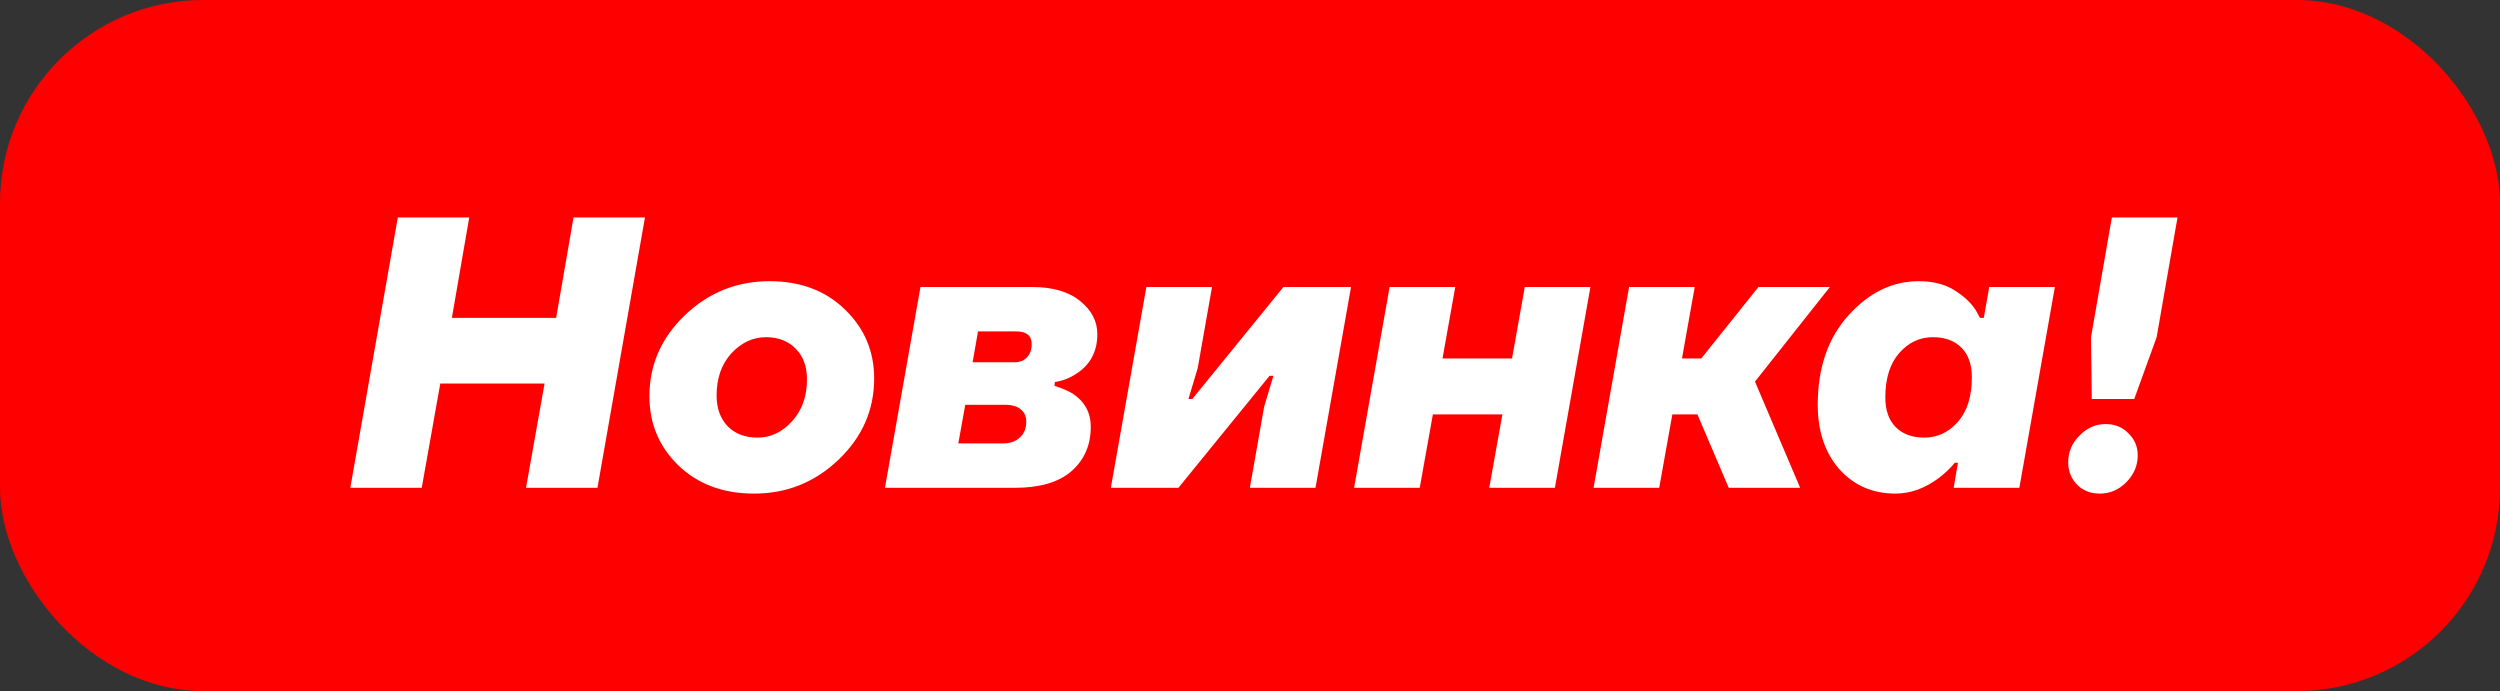 <svg width="123" height="34" viewBox="0 0 123 34" fill="none" xmlns="http://www.w3.org/2000/svg">
<rect x="0" y="0" width="123" height="34" fill="#333333" stroke="none"/>
<rect width="123" height="34" rx="10" fill="#FF0000"/>
<path d="M17.235 24L19.572 10.7H23.087L22.232 15.64H27.362L28.217 10.7H31.732L29.395 24H25.88L26.792 18.87H21.662L20.75 24H17.235ZM35.257 19.459C35.257 20.092 35.441 20.599 35.808 20.979C36.175 21.346 36.663 21.53 37.271 21.53C37.917 21.53 38.481 21.264 38.962 20.732C39.456 20.2 39.703 19.51 39.703 18.661C39.703 18.028 39.519 17.527 39.152 17.16C38.785 16.78 38.297 16.59 37.689 16.59C37.043 16.59 36.473 16.856 35.979 17.388C35.498 17.92 35.257 18.61 35.257 19.459ZM31.951 19.497C31.951 17.952 32.534 16.622 33.699 15.507C34.864 14.392 36.251 13.835 37.86 13.835C39.38 13.835 40.615 14.297 41.565 15.222C42.528 16.147 43.009 17.28 43.009 18.623C43.009 20.168 42.426 21.498 41.261 22.613C40.096 23.728 38.709 24.285 37.1 24.285C35.58 24.285 34.339 23.823 33.376 22.898C32.426 21.973 31.951 20.84 31.951 19.497ZM49.942 24H43.539L45.287 14.12H50.759C51.785 14.12 52.577 14.348 53.134 14.804C53.704 15.26 53.989 15.805 53.989 16.438C53.989 17.299 53.641 17.952 52.944 18.395C52.614 18.61 52.266 18.743 51.899 18.794L51.88 18.984C52.247 19.098 52.545 19.225 52.773 19.364C53.368 19.757 53.666 20.301 53.666 20.998C53.666 21.897 53.349 22.626 52.716 23.183C52.083 23.728 51.158 24 49.942 24ZM49.429 19.915H47.491L47.149 21.815H49.353C49.695 21.815 49.967 21.72 50.17 21.53C50.385 21.34 50.493 21.074 50.493 20.732C50.493 20.491 50.404 20.295 50.227 20.143C50.05 19.991 49.783 19.915 49.429 19.915ZM49.999 16.305H48.118L47.852 17.825H49.904C50.157 17.825 50.36 17.749 50.512 17.597C50.676 17.432 50.759 17.211 50.759 16.932C50.759 16.514 50.505 16.305 49.999 16.305ZM57.978 24H54.653L56.401 14.12H59.631L58.928 18.11L58.472 19.63H58.662L63.146 14.12H66.471L64.723 24H61.493L62.196 20.01L62.652 18.49H62.462L57.978 24ZM66.621 24L68.369 14.12H71.599L70.972 17.635H74.392L75.019 14.12H78.249L76.501 24H73.271L73.917 20.39H70.497L69.851 24H66.621ZM82.279 20.39L81.633 24H78.403L80.151 14.12H83.381L82.754 17.635H83.704L86.516 14.12H90.031L86.345 18.775L88.568 24H85.053L83.514 20.39H82.279ZM96.121 24L96.331 22.765H96.178C95.963 23.031 95.697 23.284 95.38 23.525C94.697 24.032 93.987 24.285 93.252 24.285C92.138 24.285 91.219 23.886 90.498 23.088C89.788 22.277 89.433 21.22 89.433 19.915C89.433 18.104 89.934 16.641 90.934 15.526C91.948 14.399 93.1 13.835 94.392 13.835C95.14 13.835 95.754 14 96.236 14.329C96.717 14.646 97.059 14.988 97.261 15.355L97.413 15.64H97.603L97.87 14.12H101.1L99.352 24H96.121ZM94.677 21.53C95.323 21.53 95.874 21.27 96.331 20.751C96.787 20.232 97.014 19.503 97.014 18.566C97.014 17.933 96.844 17.445 96.501 17.103C96.159 16.761 95.691 16.59 95.096 16.59C94.45 16.59 93.898 16.85 93.442 17.369C92.987 17.888 92.758 18.617 92.758 19.554C92.758 20.187 92.93 20.675 93.272 21.017C93.614 21.359 94.082 21.53 94.677 21.53ZM107.133 10.7L106.107 16.59L105.005 19.63H102.915L102.877 16.59L103.903 10.7H107.133ZM103.314 24.285C102.858 24.285 102.484 24.139 102.193 23.848C101.901 23.544 101.756 23.177 101.756 22.746C101.756 22.239 101.939 21.802 102.307 21.435C102.674 21.055 103.105 20.865 103.599 20.865C104.055 20.865 104.428 21.017 104.72 21.321C105.024 21.612 105.176 21.973 105.176 22.404C105.176 22.911 104.986 23.354 104.606 23.734C104.238 24.101 103.808 24.285 103.314 24.285Z" fill="white"/>
</svg>
